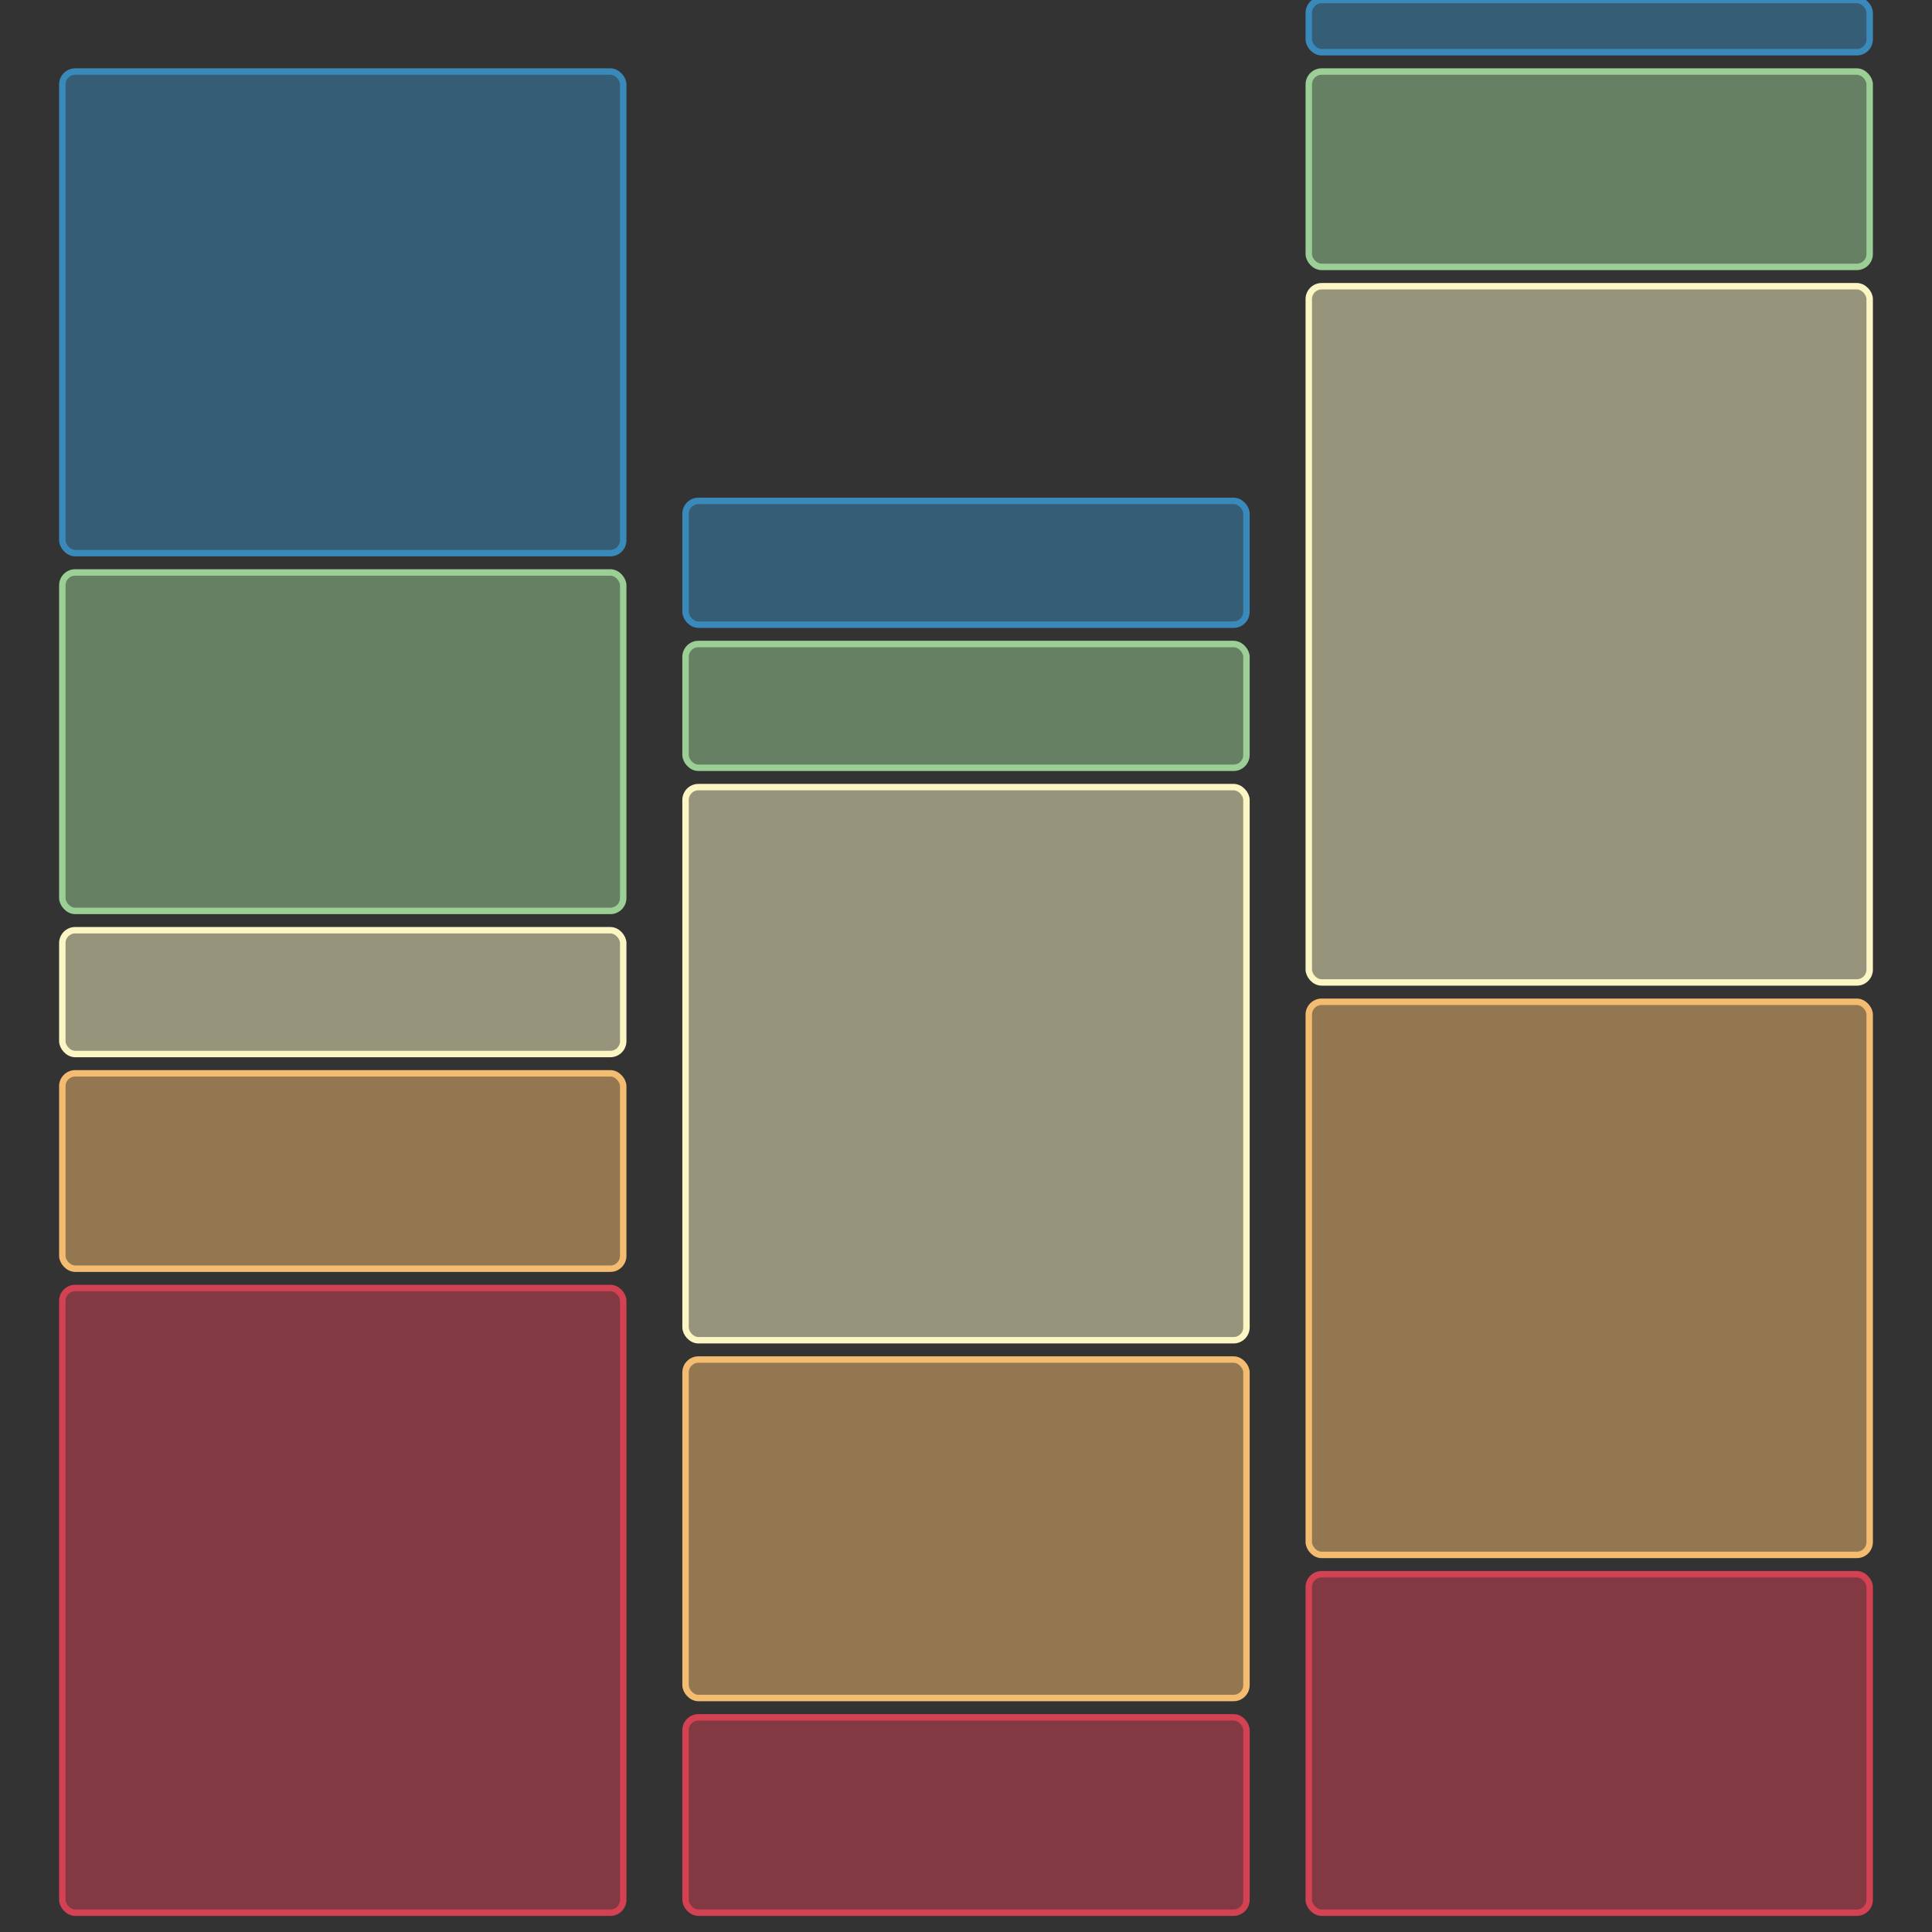 <svg version="1.1" xmlns="http://www.w3.org/2000/svg" width="300" height="300">
	<rect width="100%" height="100%" fill="#333333" stroke="none"/>
	<g class="seriesGroup" transform="translate(9.677,0)">
		<g class="bars">
			<rect class="bar" x="0" y="200" width="87.097" height="97" fill="rgb(211, 65, 82)" fill-opacity="0.5" stroke="rgb(211, 65, 82)" stroke-width="1px" rx="2" ry="2"></rect>
			<rect class="bar" x="0" y="166.667" width="87.097" height="30.333" fill="rgb(244, 188, 113)" fill-opacity="0.5" stroke="rgb(244, 188, 113)" stroke-width="1px" rx="2" ry="2"></rect>
			<rect class="bar" x="0" y="144.444" width="87.097" height="19.222" fill="rgb(251, 246, 196)" fill-opacity="0.5" stroke="rgb(251, 246, 196)" stroke-width="1px" rx="2" ry="2"></rect>
			<rect class="bar" x="0" y="88.889" width="87.097" height="52.556" fill="rgb(155, 207, 149)" fill-opacity="0.5" stroke="rgb(155, 207, 149)" stroke-width="1px" rx="2" ry="2"></rect>
			<rect class="bar" x="0" y="11.111" width="87.097" height="74.778" fill="rgb(57, 138, 187)" fill-opacity="0.5" stroke="rgb(57, 138, 187)" stroke-width="1px" rx="2" ry="2"></rect>
		</g>
	</g>
	<g class="seriesGroup" transform="translate(106.452,0)">
		<g class="bars">
			<rect class="bar" x="0" y="266.667" width="87.097" height="30.333" fill="rgb(211, 65, 82)" fill-opacity="0.5" stroke="rgb(211, 65, 82)" stroke-width="1px" rx="2" ry="2"></rect>
			<rect class="bar" x="0" y="211.111" width="87.097" height="52.556" fill="rgb(244, 188, 113)" fill-opacity="0.5" stroke="rgb(244, 188, 113)" stroke-width="1px" rx="2" ry="2"></rect>
			<rect class="bar" x="0" y="122.222" width="87.097" height="85.889" fill="rgb(251, 246, 196)" fill-opacity="0.5" stroke="rgb(251, 246, 196)" stroke-width="1px" rx="2" ry="2"></rect>
			<rect class="bar" x="0" y="100" width="87.097" height="19.222" fill="rgb(155, 207, 149)" fill-opacity="0.5" stroke="rgb(155, 207, 149)" stroke-width="1px" rx="2" ry="2"></rect>
			<rect class="bar" x="0" y="77.778" width="87.097" height="19.222" fill="rgb(57, 138, 187)" fill-opacity="0.5" stroke="rgb(57, 138, 187)" stroke-width="1px" rx="2" ry="2"></rect>
		</g>
	</g>
	<g class="seriesGroup" transform="translate(203.226,0)">
		<g class="bars">
			<rect class="bar" x="0" y="244.444" width="87.097" height="52.556" fill="rgb(211, 65, 82)" fill-opacity="0.5" stroke="rgb(211, 65, 82)" stroke-width="1px" rx="2" ry="2"></rect>
			<rect class="bar" x="0" y="155.556" width="87.097" height="85.889" fill="rgb(244, 188, 113)" fill-opacity="0.5" stroke="rgb(244, 188, 113)" stroke-width="1px" rx="2" ry="2"></rect>
			<rect class="bar" x="0" y="44.444" width="87.097" height="108.111" fill="rgb(251, 246, 196)" fill-opacity="0.5" stroke="rgb(251, 246, 196)" stroke-width="1px" rx="2" ry="2"></rect>
			<rect class="bar" x="0" y="11.111" width="87.097" height="30.333" fill="rgb(155, 207, 149)" fill-opacity="0.5" stroke="rgb(155, 207, 149)" stroke-width="1px" rx="2" ry="2"></rect>
			<rect class="bar" x="0" y="0" width="87.097" height="8.111" fill="rgb(57, 138, 187)" fill-opacity="0.5" stroke="rgb(57, 138, 187)" stroke-width="1px" rx="2" ry="2"></rect>
		</g>
	</g>
</svg>
